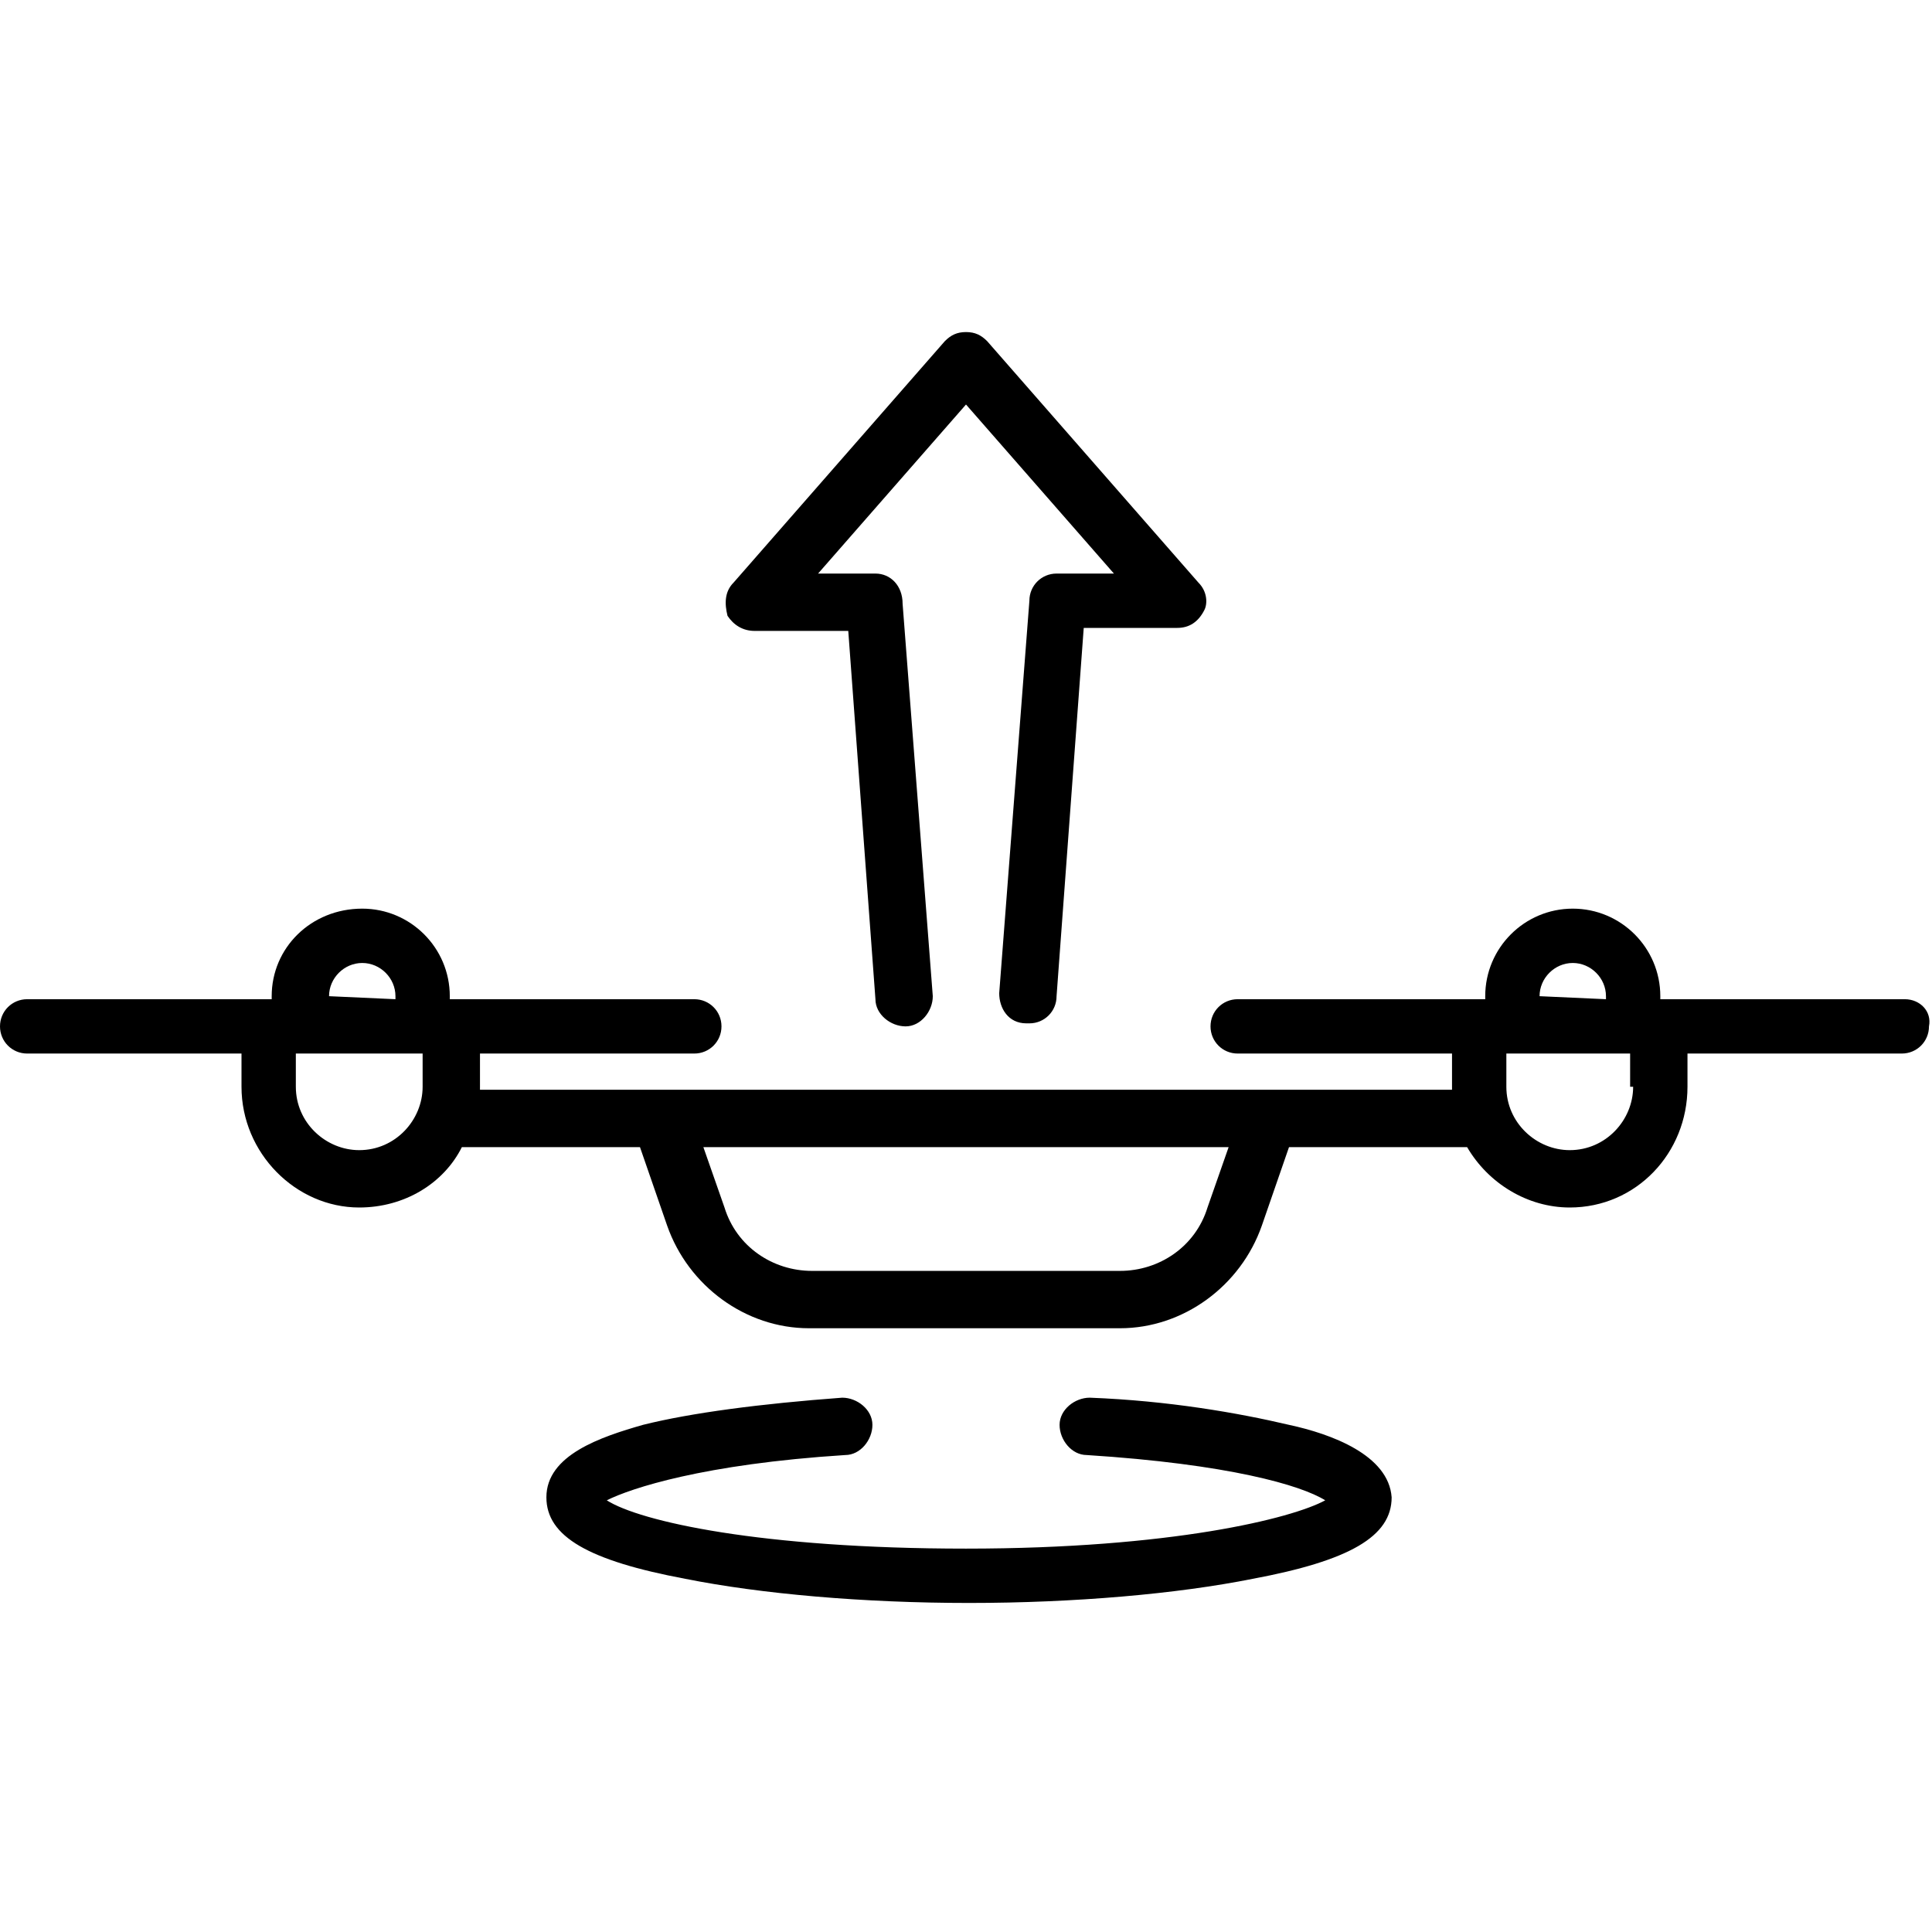<!-- Generated by IcoMoon.io -->
<svg version="1.1" xmlns="http://www.w3.org/2000/svg" width="32" height="32" viewBox="0 0 32 32">
<title>payload</title>
<path d="M31.55 16.55h-4.050v-0.050c0-0.8-0.65-1.45-1.45-1.45s-1.45 0.65-1.45 1.45v0.050h-4.1c-0.25 0-0.45 0.2-0.45 0.45s0.2 0.45 0.45 0.45h3.55v0.6h-16.1s0 0 0-0.050v-0.55h3.55c0.25 0 0.45-0.2 0.45-0.45s-0.2-0.45-0.45-0.45h-4.050v-0.050c0-0.8-0.65-1.45-1.45-1.45-0.85 0-1.5 0.65-1.5 1.45v0.050h-4.050c-0.25 0-0.45 0.2-0.45 0.45s0.2 0.45 0.45 0.45h3.55v0.55c0 1.1 0.9 2 1.95 2 0.75 0 1.4-0.4 1.7-1h2.95l0.45 1.3c0.35 1 1.3 1.7 2.35 1.7h5.15c1.050 0 2-0.7 2.35-1.7l0.45-1.3h2.95c0.35 0.6 1 1 1.7 1 1.1 0 1.95-0.9 1.95-2v-0.55h3.55c0.25 0 0.45-0.2 0.45-0.45 0.050-0.25-0.15-0.45-0.4-0.45zM5.45 16.5c0-0.3 0.25-0.55 0.55-0.55s0.55 0.25 0.55 0.55v0.050zM7 18c0 0.55-0.45 1.050-1.050 1.050-0.55 0-1.050-0.45-1.050-1.050v-0.55h2.1zM20 20c-0.2 0.65-0.8 1.050-1.45 1.050h-5.1c-0.65 0-1.25-0.4-1.45-1.050l-0.35-1h8.7zM25.5 16.5c0-0.3 0.25-0.55 0.55-0.55s0.55 0.25 0.55 0.55v0.050zM27.050 18c0 0.55-0.45 1.050-1.050 1.050-0.55 0-1.050-0.45-1.050-1.050v-0.55h2.050v0.55zM12.5 10.45h1.55l0.45 6.1c0 0.25 0.25 0.45 0.5 0.45s0.45-0.25 0.45-0.5l-0.5-6.5c0-0.3-0.2-0.5-0.45-0.5h-0.95l2.45-2.8 2.45 2.8h-0.95c-0.25 0-0.45 0.2-0.45 0.45l-0.5 6.5c0 0.25 0.15 0.5 0.45 0.5h0.050c0.25 0 0.45-0.2 0.45-0.45l0.45-6.1h1.55c0.2 0 0.35-0.1 0.45-0.3 0.050-0.1 0.050-0.3-0.1-0.45l-3.5-4c-0.1-0.1-0.2-0.15-0.35-0.15s-0.25 0.050-0.35 0.15l-3.5 4c-0.15 0.15-0.15 0.35-0.1 0.55 0.1 0.15 0.25 0.25 0.45 0.25zM21.35 23.6c-0.85-0.2-2-0.4-3.3-0.45-0.25 0-0.5 0.2-0.5 0.45s0.2 0.5 0.45 0.5c2.35 0.15 3.55 0.5 3.95 0.75-0.55 0.3-2.55 0.8-5.95 0.8s-5.4-0.45-5.95-0.8c0.4-0.2 1.6-0.6 3.95-0.75 0.25 0 0.45-0.25 0.45-0.5s-0.25-0.45-0.5-0.45c-1.35 0.1-2.5 0.25-3.3 0.45-0.7 0.2-1.6 0.5-1.6 1.2 0 0.65 0.7 1.050 2.3 1.35 1.25 0.25 2.95 0.4 4.7 0.4s3.45-0.15 4.7-0.4c1.6-0.3 2.3-0.7 2.3-1.35-0.050-0.7-1-1.050-1.7-1.2z"></path>
</svg>

